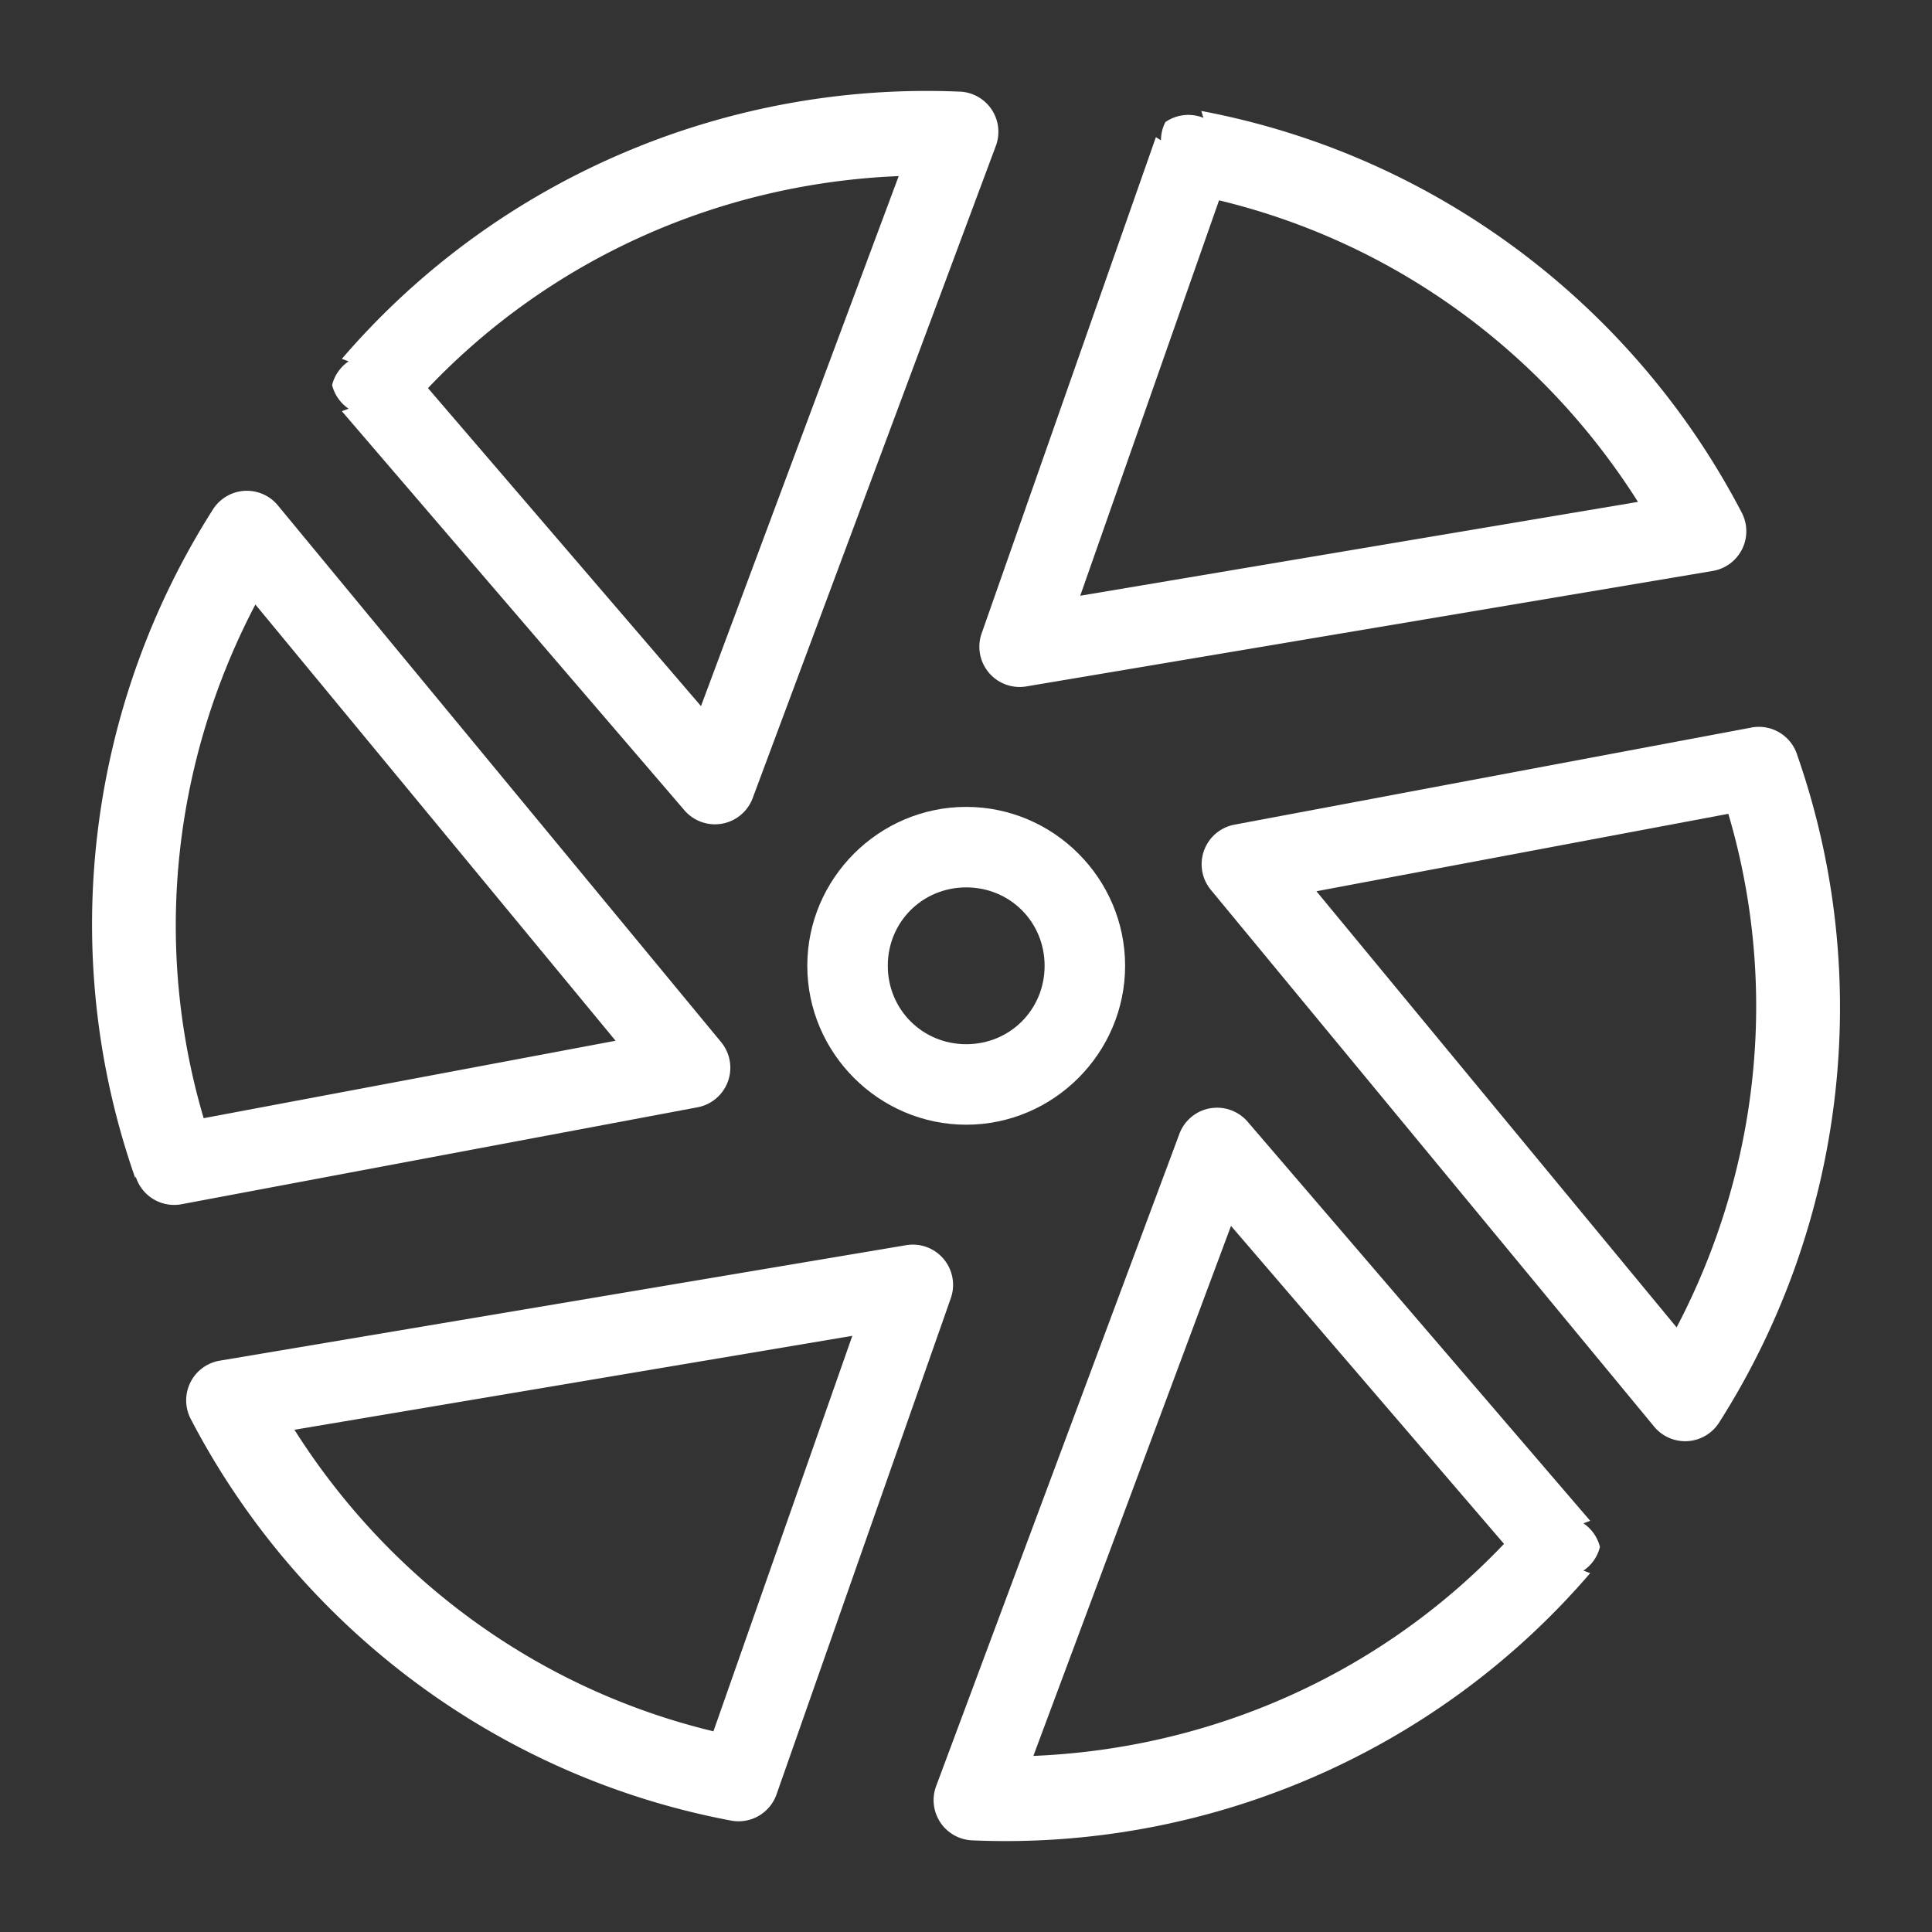 <?xml version="1.0" encoding="UTF-8"?>
<svg id="svg6" version="1.1" viewBox="0 0 48 48" xmlns="http://www.w3.org/2000/svg">
 <rect x="0" y="0" width="48" height="48" fill="#333333" stroke="none"/>
 <defs id="defs1">
  <style id="style1">.b{fill:none;stroke:#fff;stroke-width:2px;stroke-linecap:round;stroke-linejoin:round;}</style>
 </defs>
 <path id="path1" d="m29.846 2.758 0.053 0.17a1 1 0 0 0-0.945 0.105 1 1 0 0 0-0.111 0.453l-0.125-0.078-4.33 12.33a1 1 0 0 0 1.109 1.316l17.055-2.869a1 1 0 0 0 0.721-1.449c-2.666-5.118-7.575-8.878-13.426-9.979zm0.441 2.219c4.384 1.057 8.062 3.788 10.408 7.492l-13.857 2.332z" fill="#fff" stop-color="#000000" stroke-linecap="round" stroke-linejoin="round"/>
 <path id="path2" d="m43.514 18.076-12.842 2.412a1 1 0 0 0-0.588 1.621l11.012 13.334a1 1 0 0 0 1.615-0.1c3.1-4.868 3.901-10.998 1.93-16.615l-0.236 1.037a1 1 0 0 0-0.891-1.69zm-0.574 2.143c1.277 4.326 0.75 8.875-1.285 12.76l-8.949-10.836z" fill="#fff" stop-color="#000000" stroke-linecap="round" stroke-linejoin="round"/>
 <path id="path3" d="m30.064 27.535a1 1 0 0 0-0.762 0.635l-6.043 16.203a1 1 0 0 0 0.895 1.35c5.766 0.251 11.475-2.122 15.354-6.639l-0.168-0.062a1 1 0 0 0 0.41-0.588 1 1 0 0 0-0.41-0.588l0.168-0.062-8.51-9.914a1 1 0 0 0-0.934-0.334zm0.52 2.922 6.783 7.9c-3.107 3.269-7.312 5.088-11.693 5.268z" fill="#fff" stop-color="#000000" stroke-linecap="round" stroke-linejoin="round"/>
 <path id="path4" d="m22.514 30.936-17.053 2.869a1 1 0 0 0-0.723 1.447c2.665 5.118 7.575 8.88 13.426 9.98a1 1 0 0 0 1.129-0.652l4.33-12.328a1 1 0 0 0-1.109-1.316zm-1.338 2.252-3.451 9.826c-4.386-1.056-8.064-3.787-10.41-7.492z" fill="#fff" stop-color="#000000" stroke-linecap="round" stroke-linejoin="round"/>
 <path id="path5" d="m6.072 12.195a1 1 0 0 0-0.781 0.461c-3.1 4.868-3.902 10.997-1.93 16.615l0.23-1.012a1 1 0 0 0 0.896 1.664l12.84-2.412a1 1 0 0 0 0.588-1.621l-11.012-13.334a1 1 0 0 0-0.832-0.361zm0.273 2.824 8.949 10.838-10.234 1.924c-1.278-4.327-0.752-8.877 1.285-12.762z" fill="#fff" stop-color="#000000" stroke-linecap="round" stroke-linejoin="round"/>
 <path id="path6" d="m23.848 2.277c-5.766-0.25-11.476 2.122-15.355 6.639l0.168 0.062a1 1 0 0 0-0.41 0.588 1 1 0 0 0 0.41 0.588l-0.168 0.062 8.512 9.916a1 1 0 0 0 1.695-0.303l6.041-16.203a1 1 0 0 0-0.893-1.35zm-1.52 2.098-4.912 13.168-6.783-7.9c3.109-3.269 7.313-5.088 11.695-5.268z" fill="#fff" stop-color="#000000" stroke-linecap="round" stroke-linejoin="round"/>
 <path id="circle6" d="m24.006 20.047c-2.169 0-3.949 1.778-3.949 3.947 0 2.169 1.78 3.949 3.949 3.949 2.169 0 3.947-1.78 3.947-3.949 0-2.169-1.778-3.947-3.947-3.947zm0 2c1.088 0 1.947 0.859 1.947 1.947 0 1.088-0.859 1.949-1.947 1.949-1.088 0-1.949-0.861-1.949-1.949 0-1.088 0.861-1.947 1.949-1.947z" fill="#fff" stop-color="#000000" stroke-linecap="round" stroke-linejoin="round"/>
</svg>
